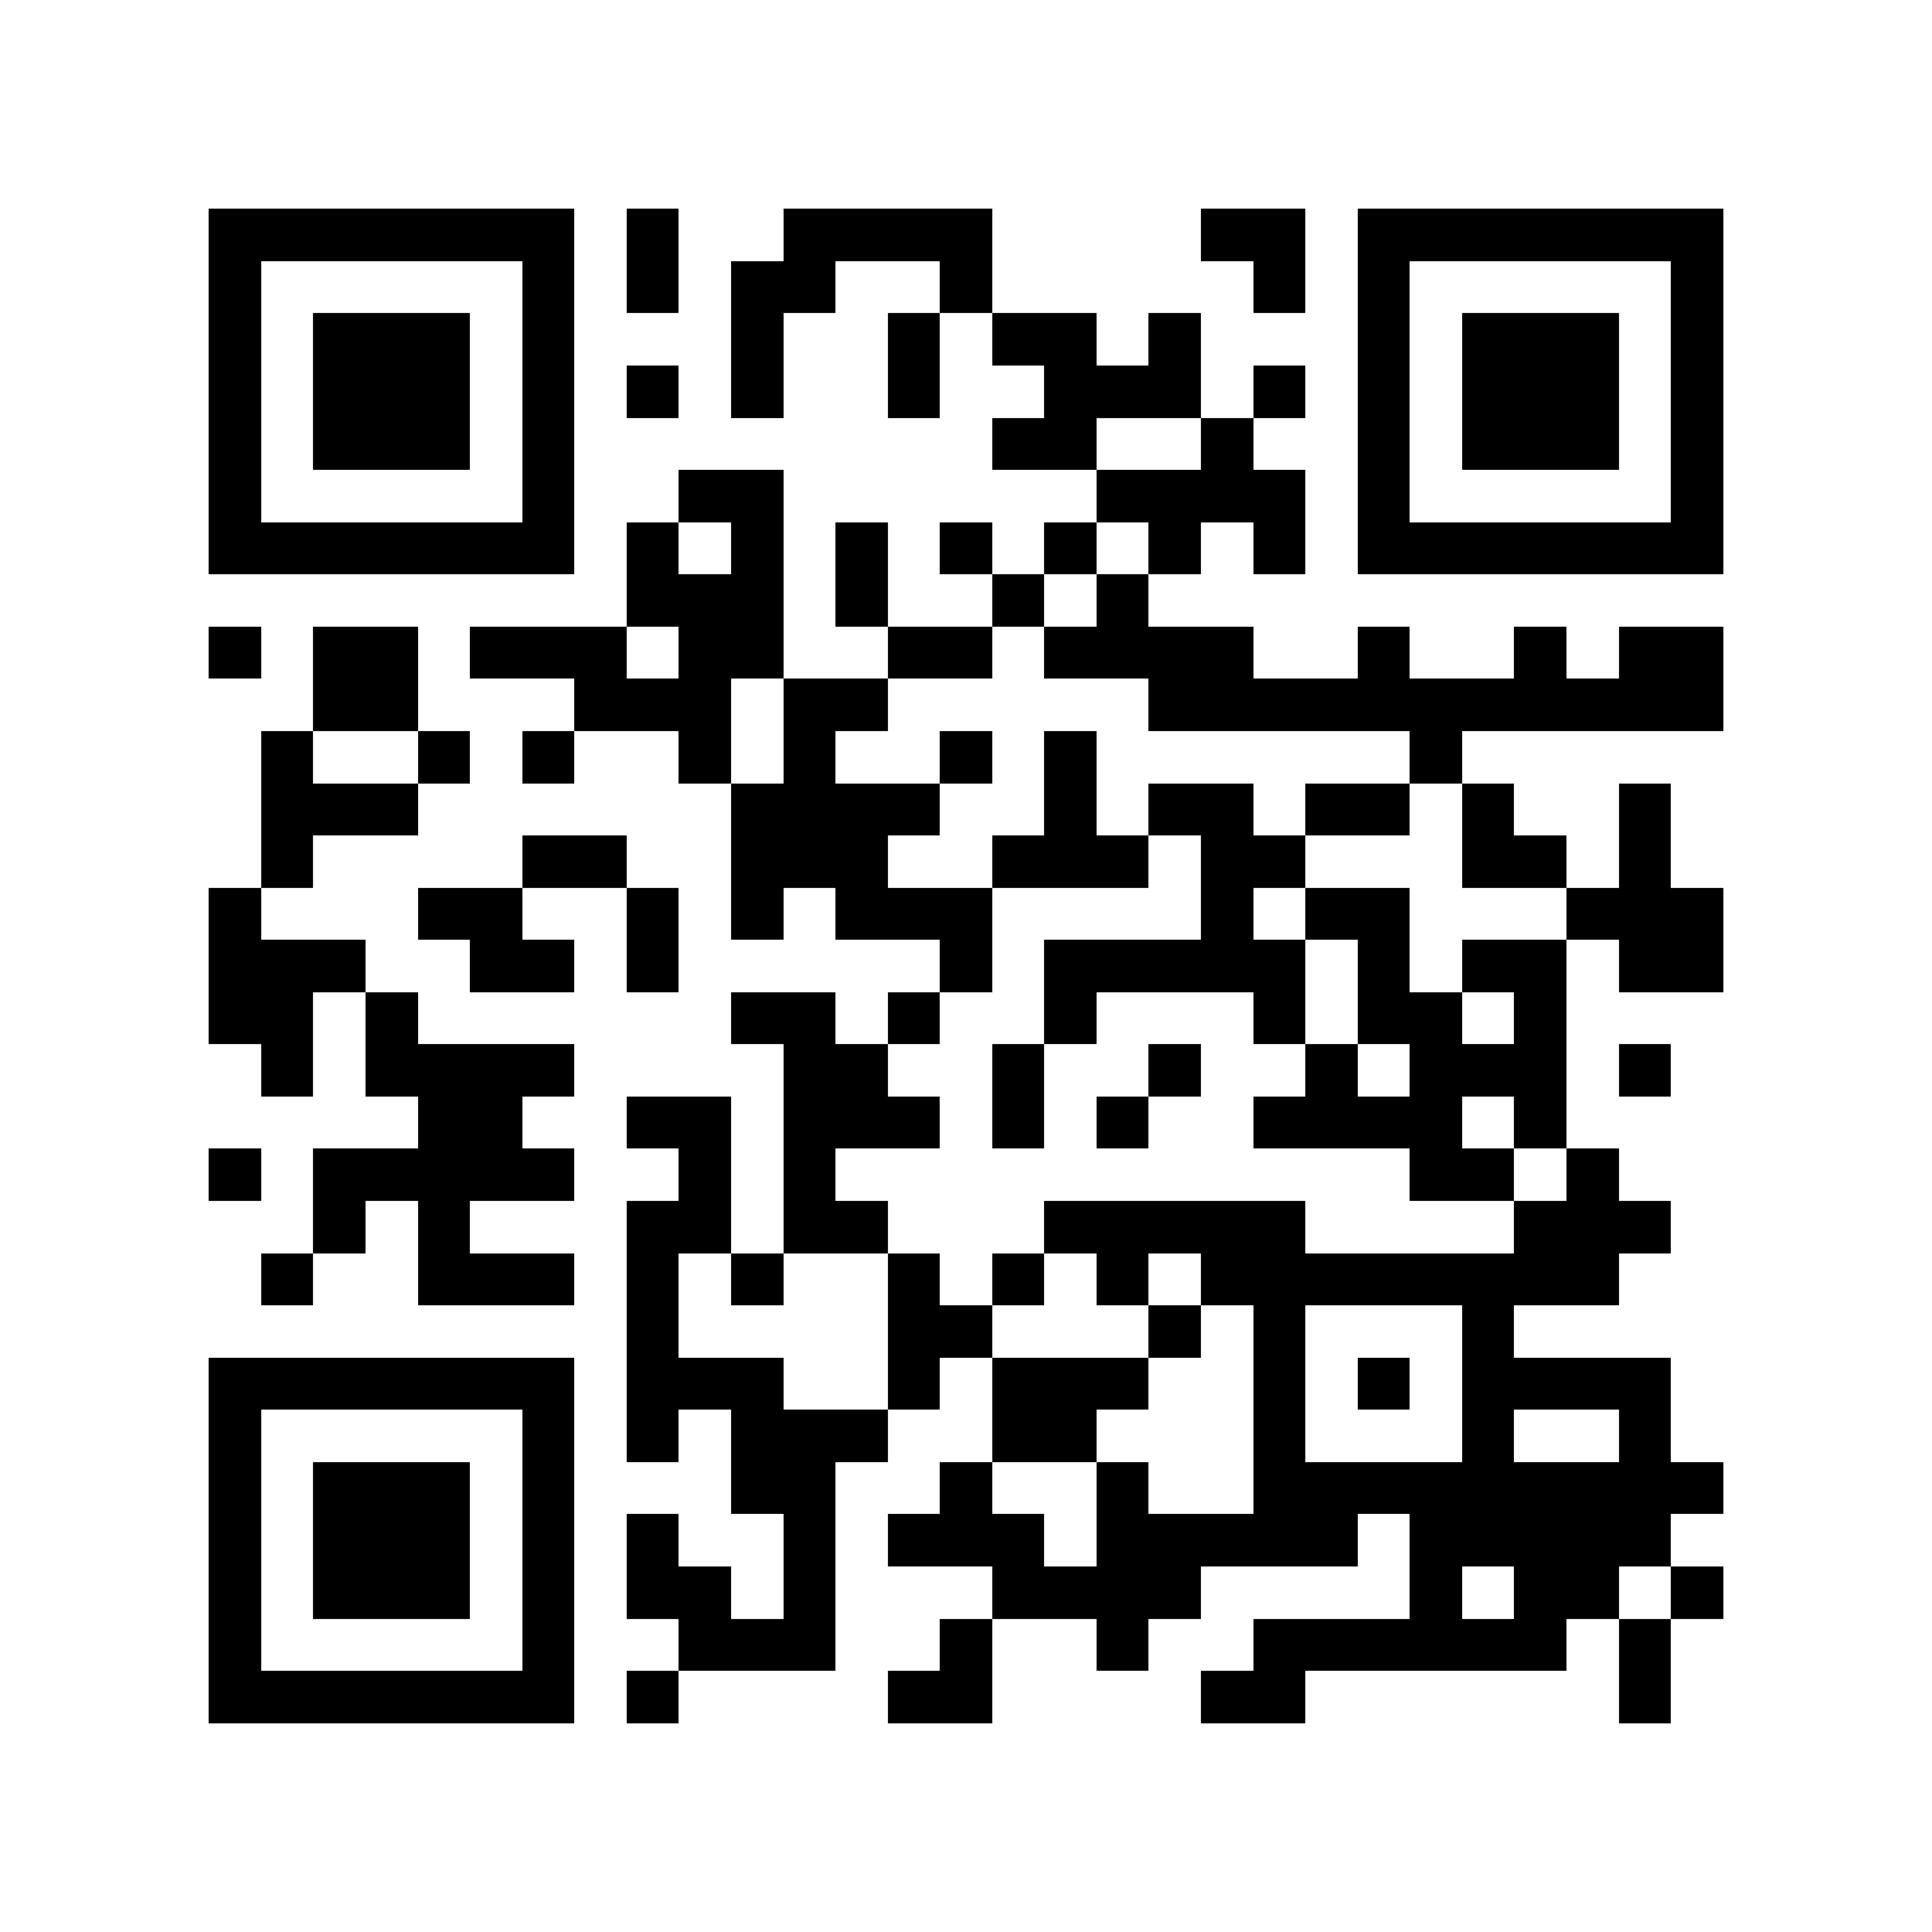 <?xml version="1.0" encoding="utf-8"?><!DOCTYPE svg PUBLIC "-//W3C//DTD SVG 1.1//EN" "http://www.w3.org/Graphics/SVG/1.1/DTD/svg11.dtd"><svg xmlns="http://www.w3.org/2000/svg" viewBox="0 0 37 37" shape-rendering="crispEdges"><path fill="#ffffff" d="M0 0h37v37H0z"/><path stroke="#000000" d="M4 4.5h7m1 0h1m2 0h4m4 0h2m1 0h7M4 5.5h1m5 0h1m1 0h1m1 0h2m2 0h1m5 0h1m1 0h1m5 0h1M4 6.5h1m1 0h3m1 0h1m3 0h1m2 0h1m1 0h2m1 0h1m3 0h1m1 0h3m1 0h1M4 7.5h1m1 0h3m1 0h1m1 0h1m1 0h1m2 0h1m2 0h3m1 0h1m1 0h1m1 0h3m1 0h1M4 8.5h1m1 0h3m1 0h1m8 0h2m2 0h1m2 0h1m1 0h3m1 0h1M4 9.5h1m5 0h1m2 0h2m6 0h4m1 0h1m5 0h1M4 10.5h7m1 0h1m1 0h1m1 0h1m1 0h1m1 0h1m1 0h1m1 0h1m1 0h7M12 11.5h3m1 0h1m2 0h1m1 0h1M4 12.5h1m1 0h2m1 0h3m1 0h2m2 0h2m1 0h4m2 0h1m2 0h1m1 0h2M6 13.5h2m3 0h3m1 0h2m5 0h11M5 14.5h1m2 0h1m1 0h1m2 0h1m1 0h1m2 0h1m1 0h1m6 0h1M5 15.5h3m6 0h4m2 0h1m1 0h2m1 0h2m1 0h1m2 0h1M5 16.5h1m4 0h2m2 0h3m2 0h3m1 0h2m3 0h2m1 0h1M4 17.5h1m3 0h2m2 0h1m1 0h1m1 0h3m4 0h1m1 0h2m3 0h3M4 18.5h3m2 0h2m1 0h1m5 0h1m1 0h5m1 0h1m1 0h2m1 0h2M4 19.5h2m1 0h1m6 0h2m1 0h1m2 0h1m3 0h1m1 0h2m1 0h1M5 20.5h1m1 0h4m4 0h2m2 0h1m2 0h1m2 0h1m1 0h3m1 0h1M8 21.5h2m2 0h2m1 0h3m1 0h1m1 0h1m2 0h4m1 0h1M4 22.5h1m1 0h5m2 0h1m1 0h1m11 0h2m1 0h1M6 23.5h1m1 0h1m3 0h2m1 0h2m3 0h5m4 0h3M5 24.5h1m2 0h3m1 0h1m1 0h1m2 0h1m1 0h1m1 0h1m1 0h8M12 25.5h1m4 0h2m3 0h1m1 0h1m3 0h1M4 26.5h7m1 0h3m2 0h1m1 0h3m2 0h1m1 0h1m1 0h4M4 27.5h1m5 0h1m1 0h1m1 0h3m2 0h2m3 0h1m3 0h1m2 0h1M4 28.5h1m1 0h3m1 0h1m3 0h2m2 0h1m2 0h1m2 0h9M4 29.5h1m1 0h3m1 0h1m1 0h1m2 0h1m1 0h3m1 0h5m1 0h5M4 30.5h1m1 0h3m1 0h1m1 0h2m1 0h1m3 0h4m4 0h1m1 0h2m1 0h1M4 31.5h1m5 0h1m2 0h3m2 0h1m2 0h1m2 0h6m1 0h1M4 32.5h7m1 0h1m4 0h2m4 0h2m6 0h1"/></svg>
